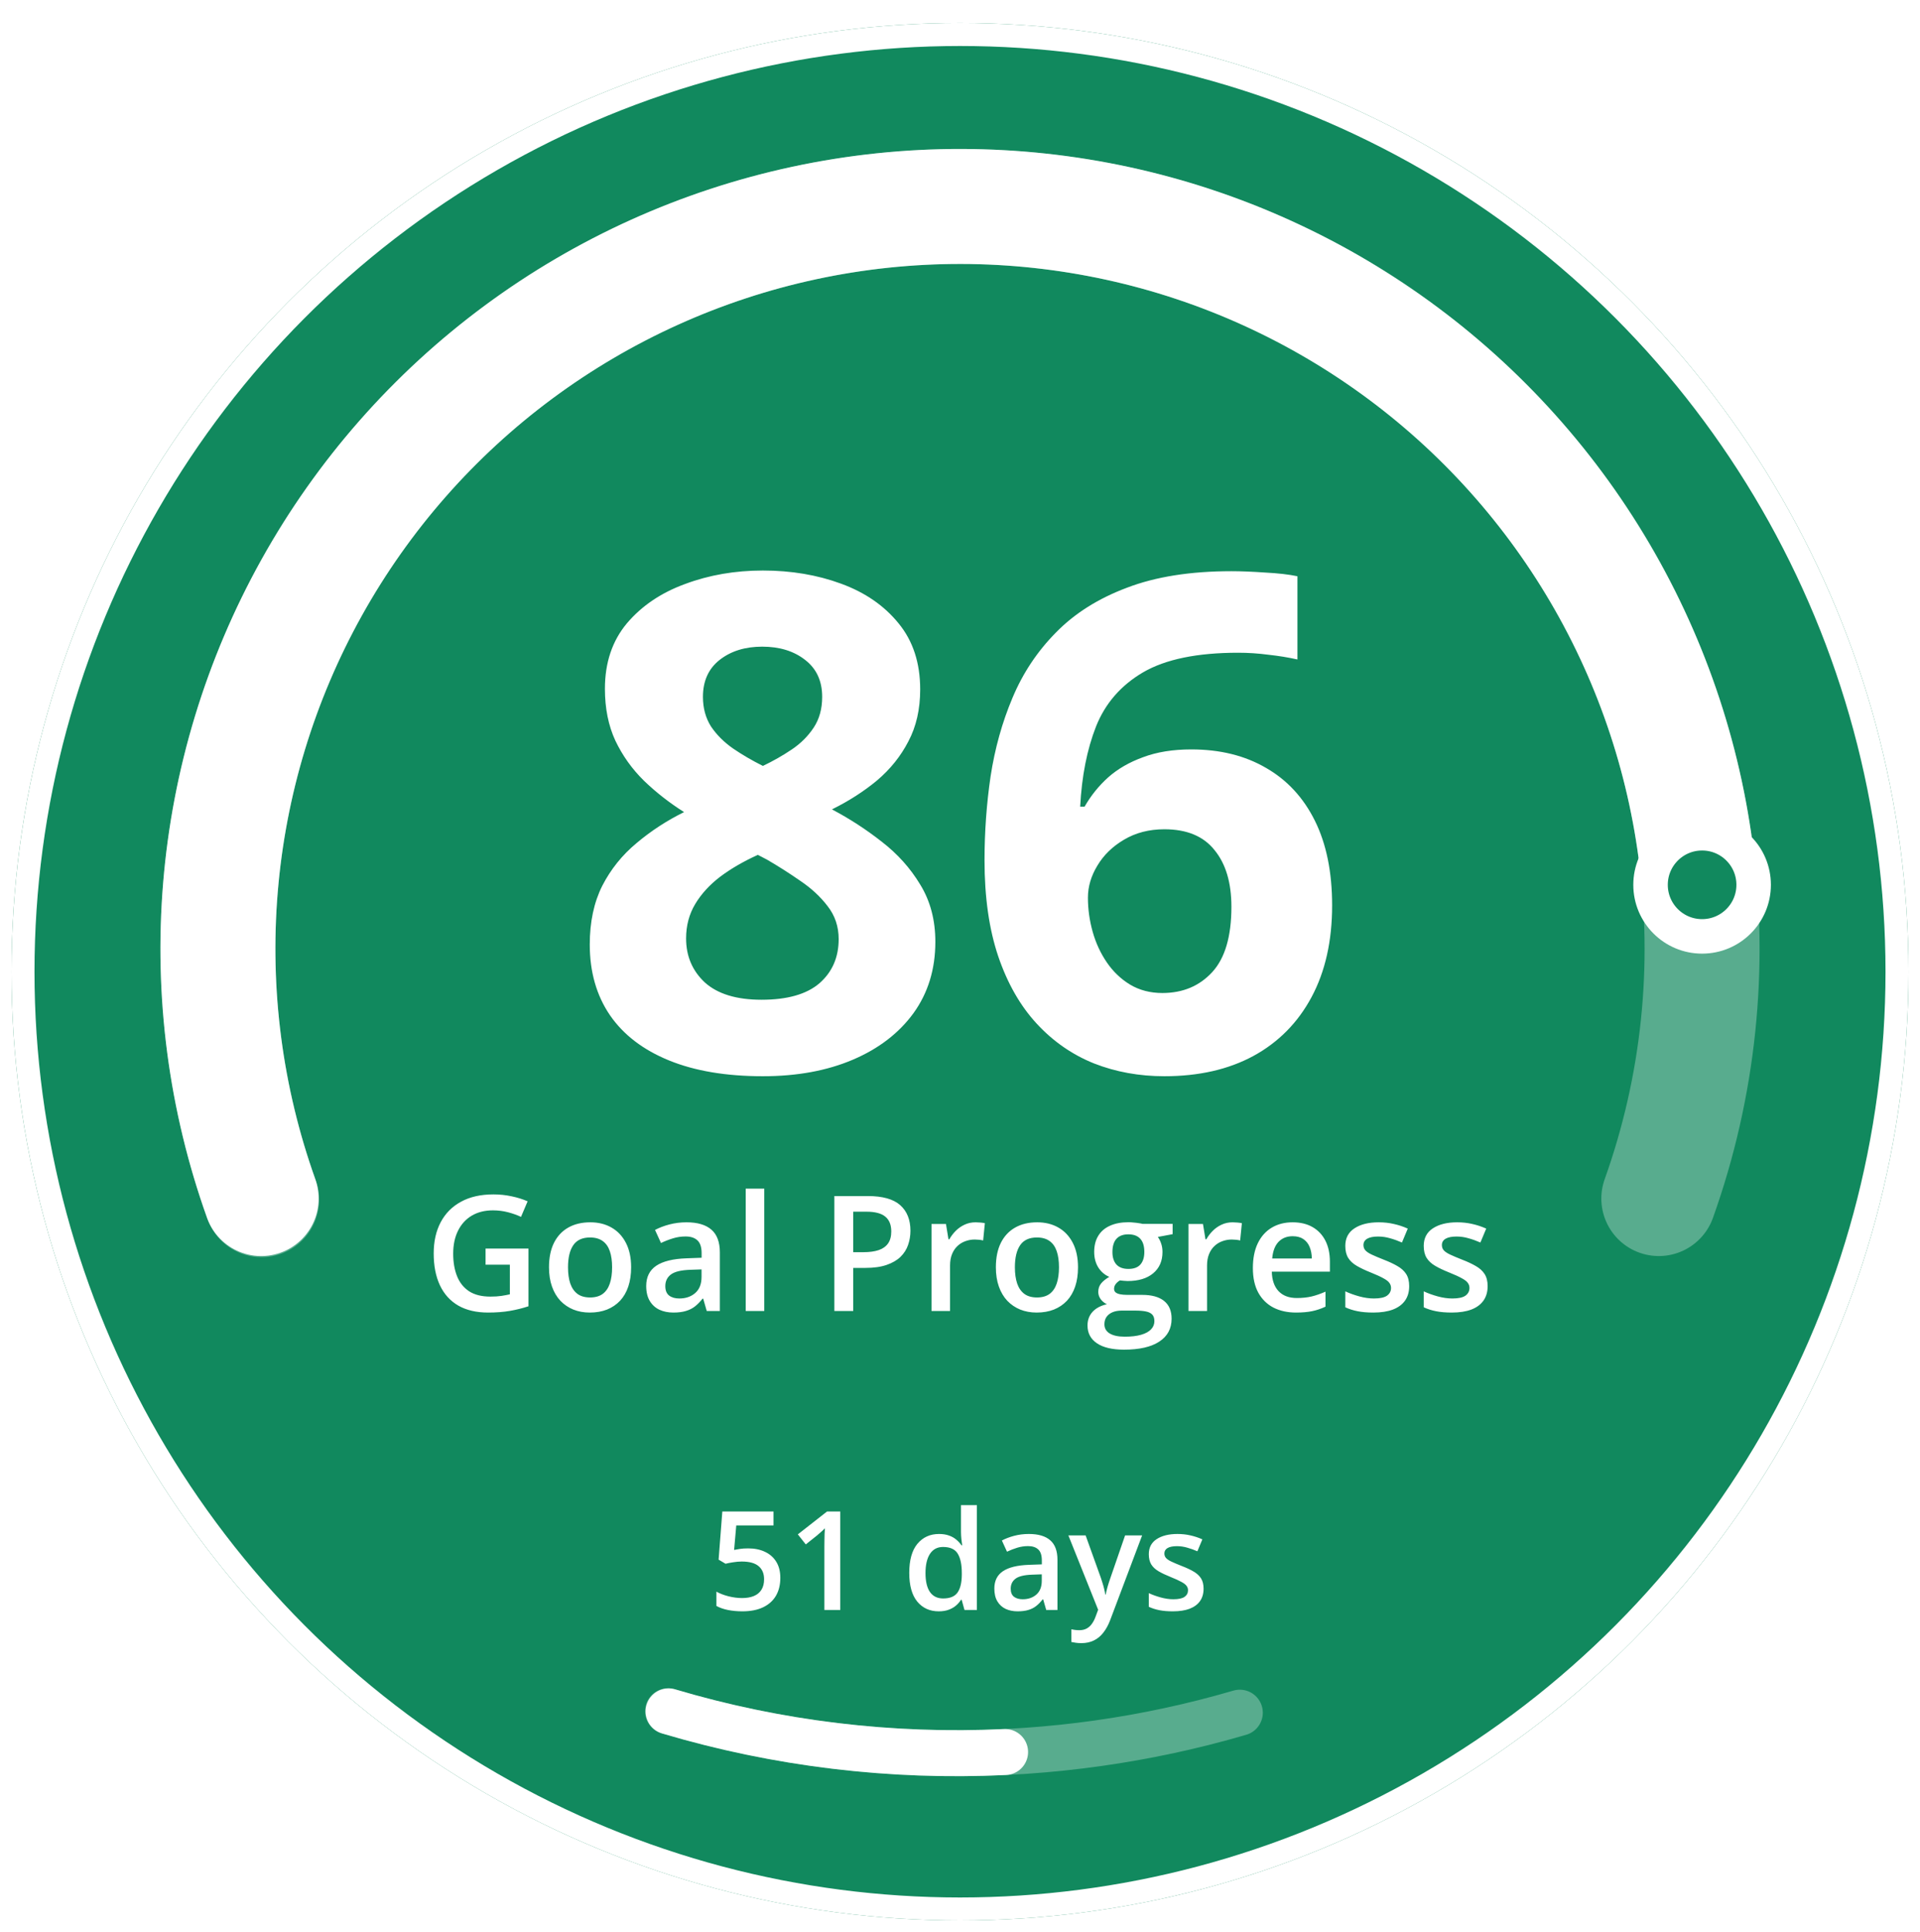 <svg width="167" height="168" viewBox="0 0 167 168" fill="none" xmlns="http://www.w3.org/2000/svg">
<g filter="url(#filter0_d_3533_1380)">
<circle cx="83.5" cy="82.5" r="82.5" fill="#11895E"/>
<circle cx="83.5" cy="82.5" r="81.5" stroke="white" stroke-width="2"/>
</g>
<path opacity="0.3" d="M144.282 104.223C147.765 94.477 148.853 84.037 147.455 73.782C146.058 63.528 142.215 53.76 136.25 45.302C130.286 36.844 122.376 29.944 113.186 25.184C103.996 20.425 93.796 17.945 83.447 17.953C73.098 17.962 62.902 20.459 53.72 25.234C44.538 30.009 36.639 36.921 30.689 45.389C24.738 53.857 20.912 63.631 19.531 73.888C18.15 84.145 19.256 94.583 22.755 104.323" stroke="white" stroke-width="10" stroke-linecap="round"/>
<path d="M22.718 104.223C19.624 95.564 18.415 86.345 19.173 77.182C19.93 68.018 22.637 59.123 27.111 51.09C31.585 43.057 37.724 36.074 45.116 30.606C52.509 25.138 60.984 21.313 69.974 19.386C78.965 17.459 88.263 17.476 97.247 19.434C106.23 21.392 114.692 25.247 122.065 30.741C129.438 36.234 135.552 43.24 139.998 51.288C144.444 59.336 147.12 68.241 147.845 77.407" stroke="white" stroke-width="10" stroke-linecap="round"/>
<circle cx="148.047" cy="76.942" r="4.484" fill="#11895E" stroke="white" stroke-width="3"/>
<path d="M66.356 49.611C68.816 49.611 71.082 49.992 73.152 50.754C75.242 51.516 76.912 52.668 78.162 54.211C79.412 55.734 80.037 57.648 80.037 59.953C80.037 61.672 79.695 63.176 79.012 64.465C78.348 65.754 77.439 66.887 76.287 67.863C75.135 68.82 73.826 69.66 72.361 70.383C73.885 71.184 75.33 72.121 76.697 73.195C78.064 74.25 79.178 75.49 80.037 76.916C80.916 78.342 81.356 80.002 81.356 81.897C81.356 84.279 80.721 86.35 79.451 88.107C78.182 89.846 76.424 91.193 74.178 92.15C71.932 93.107 69.324 93.586 66.356 93.586C63.152 93.586 60.428 93.127 58.182 92.209C55.935 91.291 54.227 89.982 53.055 88.283C51.883 86.564 51.297 84.514 51.297 82.131C51.297 80.178 51.658 78.478 52.381 77.033C53.123 75.588 54.119 74.348 55.369 73.312C56.619 72.258 57.996 71.359 59.5 70.617C58.23 69.816 57.068 68.908 56.014 67.893C54.978 66.877 54.148 65.715 53.523 64.406C52.918 63.098 52.615 61.594 52.615 59.895C52.615 57.629 53.25 55.734 54.52 54.211C55.809 52.688 57.498 51.545 59.588 50.783C61.678 50.002 63.934 49.611 66.356 49.611ZM59.676 81.603C59.676 83.147 60.223 84.426 61.316 85.441C62.43 86.438 64.07 86.936 66.238 86.936C68.484 86.936 70.164 86.457 71.277 85.5C72.391 84.523 72.947 83.244 72.947 81.662C72.947 80.568 72.625 79.611 71.981 78.791C71.356 77.971 70.564 77.238 69.607 76.594C68.65 75.93 67.684 75.314 66.707 74.748L65.916 74.338C64.666 74.904 63.572 75.539 62.635 76.242C61.717 76.945 60.994 77.736 60.467 78.615C59.94 79.494 59.676 80.49 59.676 81.603ZM66.297 56.232C64.812 56.232 63.582 56.613 62.605 57.375C61.629 58.137 61.141 59.211 61.141 60.598C61.141 61.574 61.375 62.434 61.844 63.176C62.332 63.898 62.967 64.533 63.748 65.08C64.549 65.627 65.418 66.135 66.356 66.603C67.254 66.174 68.094 65.695 68.875 65.168C69.656 64.641 70.291 64.006 70.779 63.264C71.268 62.522 71.512 61.633 71.512 60.598C71.512 59.211 71.014 58.137 70.018 57.375C69.041 56.613 67.801 56.232 66.297 56.232ZM85.633 74.807C85.633 72.346 85.809 69.914 86.16 67.512C86.531 65.09 87.166 62.815 88.064 60.685C88.963 58.537 90.223 56.643 91.844 55.002C93.465 53.342 95.525 52.043 98.025 51.105C100.525 50.148 103.553 49.67 107.107 49.67C107.947 49.67 108.924 49.709 110.037 49.787C111.17 49.846 112.107 49.953 112.85 50.109V57.346C112.068 57.17 111.229 57.033 110.33 56.935C109.451 56.818 108.572 56.76 107.693 56.76C104.139 56.76 101.385 57.326 99.432 58.459C97.498 59.592 96.131 61.164 95.33 63.176C94.549 65.168 94.09 67.492 93.953 70.148H94.334C94.881 69.191 95.564 68.342 96.385 67.6C97.225 66.857 98.24 66.272 99.432 65.842C100.623 65.393 102.02 65.168 103.621 65.168C106.121 65.168 108.289 65.705 110.125 66.779C111.961 67.834 113.377 69.367 114.373 71.379C115.369 73.391 115.867 75.842 115.867 78.732C115.867 81.818 115.271 84.475 114.08 86.701C112.889 88.928 111.199 90.637 109.012 91.828C106.844 93 104.266 93.586 101.277 93.586C99.09 93.586 97.049 93.215 95.154 92.473C93.26 91.711 91.6 90.559 90.174 89.016C88.748 87.473 87.635 85.529 86.834 83.186C86.033 80.822 85.633 78.029 85.633 74.807ZM101.102 86.35C102.879 86.35 104.324 85.744 105.438 84.533C106.551 83.322 107.107 81.428 107.107 78.85C107.107 76.76 106.619 75.119 105.643 73.928C104.686 72.717 103.23 72.111 101.277 72.111C99.949 72.111 98.777 72.414 97.762 73.019C96.766 73.606 95.994 74.357 95.447 75.275C94.9 76.174 94.627 77.102 94.627 78.059C94.627 79.055 94.764 80.041 95.037 81.018C95.311 81.994 95.721 82.883 96.268 83.684C96.814 84.484 97.488 85.129 98.289 85.617C99.109 86.106 100.047 86.35 101.102 86.35Z" fill="white"/>
<path d="M42.234 108.572H45.967V113.59C45.443 113.763 44.9 113.897 44.34 113.993C43.779 114.089 43.15 114.137 42.453 114.137C41.437 114.137 40.575 113.936 39.869 113.535C39.167 113.13 38.634 112.544 38.27 111.778C37.905 111.008 37.723 110.081 37.723 108.996C37.723 107.952 37.925 107.048 38.331 106.282C38.737 105.512 39.327 104.917 40.102 104.498C40.876 104.074 41.815 103.862 42.918 103.862C43.46 103.862 43.984 103.917 44.49 104.026C45.001 104.131 45.468 104.277 45.892 104.464L45.317 105.817C44.98 105.658 44.602 105.523 44.183 105.414C43.763 105.305 43.328 105.25 42.877 105.25C42.161 105.25 41.544 105.405 41.024 105.715C40.509 106.025 40.113 106.462 39.835 107.027C39.557 107.588 39.418 108.251 39.418 109.017C39.418 109.759 39.53 110.411 39.753 110.972C39.976 111.532 40.325 111.97 40.799 112.284C41.277 112.594 41.895 112.749 42.651 112.749C43.03 112.749 43.351 112.729 43.615 112.688C43.88 112.646 44.123 112.601 44.347 112.551V109.974H42.234V108.572ZM54.895 110.199C54.895 110.828 54.812 111.386 54.648 111.874C54.484 112.362 54.245 112.774 53.931 113.111C53.616 113.444 53.238 113.699 52.796 113.877C52.354 114.05 51.855 114.137 51.299 114.137C50.779 114.137 50.303 114.05 49.87 113.877C49.437 113.699 49.061 113.444 48.742 113.111C48.428 112.774 48.184 112.362 48.011 111.874C47.838 111.386 47.751 110.828 47.751 110.199C47.751 109.365 47.895 108.659 48.182 108.08C48.473 107.497 48.888 107.052 49.426 106.747C49.964 106.442 50.604 106.289 51.347 106.289C52.044 106.289 52.659 106.442 53.192 106.747C53.726 107.052 54.143 107.497 54.443 108.08C54.744 108.663 54.895 109.37 54.895 110.199ZM49.405 110.199C49.405 110.751 49.471 111.222 49.603 111.614C49.74 112.006 49.95 112.307 50.232 112.517C50.515 112.722 50.88 112.824 51.326 112.824C51.773 112.824 52.137 112.722 52.42 112.517C52.703 112.307 52.91 112.006 53.042 111.614C53.174 111.222 53.24 110.751 53.24 110.199C53.24 109.648 53.174 109.181 53.042 108.798C52.91 108.41 52.703 108.117 52.42 107.916C52.137 107.711 51.77 107.608 51.319 107.608C50.654 107.608 50.169 107.832 49.863 108.278C49.558 108.725 49.405 109.365 49.405 110.199ZM59.707 106.289C60.664 106.289 61.386 106.501 61.874 106.925C62.366 107.349 62.612 108.009 62.612 108.907V114H61.471L61.163 112.927H61.108C60.894 113.2 60.673 113.426 60.445 113.604C60.217 113.781 59.953 113.913 59.652 114C59.356 114.091 58.994 114.137 58.565 114.137C58.114 114.137 57.711 114.055 57.355 113.891C57 113.722 56.72 113.467 56.515 113.125C56.31 112.783 56.207 112.35 56.207 111.826C56.207 111.047 56.496 110.461 57.075 110.069C57.658 109.677 58.538 109.461 59.714 109.42L61.026 109.372V108.976C61.026 108.451 60.903 108.078 60.657 107.854C60.416 107.631 60.074 107.52 59.632 107.52C59.254 107.52 58.887 107.574 58.531 107.684C58.176 107.793 57.829 107.927 57.492 108.087L56.973 106.952C57.342 106.756 57.761 106.597 58.23 106.474C58.704 106.351 59.197 106.289 59.707 106.289ZM61.02 110.384L60.042 110.418C59.24 110.445 58.677 110.582 58.353 110.828C58.03 111.074 57.868 111.411 57.868 111.84C57.868 112.214 57.98 112.487 58.203 112.66C58.426 112.829 58.72 112.913 59.085 112.913C59.641 112.913 60.101 112.756 60.466 112.441C60.835 112.122 61.02 111.655 61.02 111.04V110.384ZM66.475 114H64.861V103.363H66.475V114ZM75.478 104.006C76.767 104.006 77.708 104.27 78.301 104.799C78.893 105.327 79.189 106.068 79.189 107.021C79.189 107.453 79.121 107.866 78.984 108.258C78.852 108.645 78.633 108.989 78.328 109.29C78.023 109.586 77.62 109.821 77.118 109.994C76.621 110.167 76.008 110.254 75.279 110.254H74.213V114H72.572V104.006H75.478ZM75.368 105.366H74.213V108.887H75.108C75.623 108.887 76.061 108.827 76.421 108.709C76.781 108.586 77.054 108.392 77.241 108.128C77.428 107.864 77.522 107.515 77.522 107.082C77.522 106.503 77.346 106.073 76.995 105.79C76.649 105.507 76.106 105.366 75.368 105.366ZM84.856 106.289C84.984 106.289 85.123 106.296 85.273 106.31C85.424 106.323 85.554 106.341 85.663 106.364L85.513 107.868C85.417 107.841 85.299 107.82 85.157 107.807C85.02 107.793 84.897 107.786 84.788 107.786C84.501 107.786 84.228 107.834 83.968 107.93C83.708 108.021 83.478 108.162 83.277 108.354C83.077 108.54 82.92 108.775 82.806 109.058C82.692 109.34 82.635 109.668 82.635 110.042V114H81.022V106.433H82.279L82.498 107.766H82.573C82.724 107.497 82.91 107.251 83.134 107.027C83.357 106.804 83.612 106.626 83.899 106.494C84.191 106.357 84.51 106.289 84.856 106.289ZM93.764 110.199C93.764 110.828 93.682 111.386 93.518 111.874C93.353 112.362 93.114 112.774 92.8 113.111C92.485 113.444 92.107 113.699 91.665 113.877C91.223 114.05 90.724 114.137 90.168 114.137C89.648 114.137 89.172 114.05 88.739 113.877C88.306 113.699 87.93 113.444 87.611 113.111C87.297 112.774 87.053 112.362 86.88 111.874C86.707 111.386 86.62 110.828 86.62 110.199C86.62 109.365 86.764 108.659 87.051 108.08C87.342 107.497 87.757 107.052 88.295 106.747C88.833 106.442 89.473 106.289 90.216 106.289C90.913 106.289 91.528 106.442 92.061 106.747C92.595 107.052 93.012 107.497 93.312 108.08C93.613 108.663 93.764 109.37 93.764 110.199ZM88.274 110.199C88.274 110.751 88.341 111.222 88.473 111.614C88.609 112.006 88.819 112.307 89.102 112.517C89.384 112.722 89.749 112.824 90.195 112.824C90.642 112.824 91.007 112.722 91.289 112.517C91.572 112.307 91.779 112.006 91.911 111.614C92.043 111.222 92.109 110.751 92.109 110.199C92.109 109.648 92.043 109.181 91.911 108.798C91.779 108.41 91.572 108.117 91.289 107.916C91.007 107.711 90.64 107.608 90.189 107.608C89.523 107.608 89.038 107.832 88.732 108.278C88.427 108.725 88.274 109.365 88.274 110.199ZM97.769 117.363C96.744 117.363 95.958 117.179 95.411 116.81C94.864 116.44 94.591 115.923 94.591 115.258C94.591 114.793 94.737 114.399 95.028 114.075C95.32 113.756 95.737 113.535 96.279 113.412C96.074 113.321 95.897 113.18 95.746 112.988C95.6 112.792 95.527 112.576 95.527 112.339C95.527 112.056 95.607 111.815 95.767 111.614C95.926 111.414 96.165 111.22 96.484 111.033C96.088 110.865 95.769 110.591 95.527 110.213C95.29 109.83 95.172 109.381 95.172 108.866C95.172 108.319 95.288 107.854 95.52 107.472C95.753 107.084 96.092 106.79 96.539 106.59C96.986 106.385 97.526 106.282 98.159 106.282C98.296 106.282 98.444 106.291 98.603 106.31C98.768 106.323 98.918 106.341 99.055 106.364C99.196 106.382 99.303 106.403 99.376 106.426H101.994V107.321L100.709 107.561C100.832 107.734 100.93 107.932 101.003 108.155C101.076 108.374 101.112 108.613 101.112 108.873C101.112 109.657 100.841 110.274 100.299 110.726C99.761 111.172 99.018 111.396 98.07 111.396C97.842 111.386 97.621 111.368 97.407 111.341C97.243 111.441 97.118 111.553 97.031 111.676C96.945 111.794 96.901 111.929 96.901 112.079C96.901 112.202 96.945 112.302 97.031 112.38C97.118 112.453 97.245 112.507 97.414 112.544C97.587 112.58 97.797 112.599 98.043 112.599H99.349C100.178 112.599 100.812 112.774 101.249 113.125C101.687 113.476 101.905 113.991 101.905 114.67C101.905 115.531 101.55 116.194 100.839 116.659C100.128 117.129 99.105 117.363 97.769 117.363ZM97.831 116.235C98.392 116.235 98.863 116.181 99.246 116.071C99.629 115.962 99.918 115.805 100.114 115.6C100.31 115.399 100.408 115.16 100.408 114.882C100.408 114.636 100.347 114.447 100.224 114.314C100.101 114.182 99.916 114.091 99.67 114.041C99.424 113.991 99.118 113.966 98.754 113.966H97.564C97.268 113.966 97.006 114.011 96.778 114.103C96.55 114.198 96.373 114.335 96.245 114.513C96.122 114.69 96.061 114.905 96.061 115.155C96.061 115.502 96.213 115.768 96.519 115.955C96.829 116.142 97.266 116.235 97.831 116.235ZM98.145 110.343C98.615 110.343 98.963 110.215 99.191 109.96C99.419 109.7 99.533 109.336 99.533 108.866C99.533 108.356 99.415 107.973 99.178 107.718C98.945 107.463 98.599 107.335 98.139 107.335C97.688 107.335 97.343 107.465 97.106 107.725C96.874 107.984 96.758 108.369 96.758 108.88C96.758 109.34 96.874 109.7 97.106 109.96C97.343 110.215 97.69 110.343 98.145 110.343ZM107.21 106.289C107.338 106.289 107.477 106.296 107.627 106.31C107.777 106.323 107.907 106.341 108.017 106.364L107.866 107.868C107.771 107.841 107.652 107.82 107.511 107.807C107.374 107.793 107.251 107.786 107.142 107.786C106.854 107.786 106.581 107.834 106.321 107.93C106.062 108.021 105.831 108.162 105.631 108.354C105.43 108.54 105.273 108.775 105.159 109.058C105.045 109.34 104.988 109.668 104.988 110.042V114H103.375V106.433H104.633L104.852 107.766H104.927C105.077 107.497 105.264 107.251 105.487 107.027C105.711 106.804 105.966 106.626 106.253 106.494C106.545 106.357 106.864 106.289 107.21 106.289ZM112.433 106.289C113.107 106.289 113.686 106.428 114.169 106.706C114.652 106.984 115.023 107.378 115.283 107.889C115.543 108.399 115.673 109.01 115.673 109.721V110.582H110.621C110.639 111.316 110.835 111.881 111.209 112.277C111.587 112.674 112.116 112.872 112.795 112.872C113.278 112.872 113.711 112.826 114.094 112.735C114.481 112.64 114.88 112.501 115.29 112.318V113.624C114.912 113.802 114.527 113.932 114.135 114.014C113.743 114.096 113.273 114.137 112.727 114.137C111.984 114.137 111.33 113.993 110.765 113.706C110.204 113.414 109.764 112.981 109.445 112.407C109.131 111.833 108.974 111.12 108.974 110.268C108.974 109.42 109.117 108.7 109.404 108.107C109.691 107.515 110.095 107.064 110.614 106.754C111.134 106.444 111.74 106.289 112.433 106.289ZM112.433 107.499C111.927 107.499 111.517 107.663 111.202 107.991C110.892 108.319 110.71 108.8 110.655 109.434H114.101C114.096 109.055 114.032 108.72 113.909 108.429C113.791 108.137 113.608 107.909 113.362 107.745C113.121 107.581 112.811 107.499 112.433 107.499ZM122.57 111.84C122.57 112.337 122.45 112.756 122.208 113.098C121.966 113.439 121.613 113.699 121.148 113.877C120.688 114.05 120.123 114.137 119.453 114.137C118.924 114.137 118.469 114.098 118.086 114.021C117.708 113.948 117.35 113.834 117.013 113.679V112.291C117.373 112.46 117.776 112.605 118.223 112.729C118.674 112.852 119.1 112.913 119.501 112.913C120.03 112.913 120.41 112.831 120.643 112.667C120.875 112.498 120.991 112.275 120.991 111.997C120.991 111.833 120.943 111.687 120.848 111.56C120.757 111.427 120.583 111.293 120.328 111.156C120.077 111.015 119.708 110.846 119.221 110.65C118.742 110.459 118.339 110.268 118.011 110.076C117.683 109.885 117.434 109.655 117.266 109.386C117.097 109.112 117.013 108.764 117.013 108.34C117.013 107.67 117.277 107.162 117.806 106.815C118.339 106.465 119.043 106.289 119.918 106.289C120.383 106.289 120.82 106.337 121.23 106.433C121.645 106.524 122.051 106.658 122.447 106.836L121.941 108.046C121.6 107.896 121.256 107.772 120.909 107.677C120.567 107.576 120.219 107.526 119.863 107.526C119.449 107.526 119.132 107.59 118.913 107.718C118.699 107.845 118.592 108.028 118.592 108.265C118.592 108.442 118.644 108.593 118.749 108.716C118.854 108.839 119.034 108.962 119.289 109.085C119.549 109.208 119.909 109.361 120.369 109.543C120.82 109.716 121.21 109.898 121.538 110.09C121.871 110.277 122.126 110.507 122.304 110.78C122.481 111.054 122.57 111.407 122.57 111.84ZM129.393 111.84C129.393 112.337 129.272 112.756 129.03 113.098C128.789 113.439 128.436 113.699 127.971 113.877C127.51 114.05 126.945 114.137 126.275 114.137C125.747 114.137 125.291 114.098 124.908 114.021C124.53 113.948 124.172 113.834 123.835 113.679V112.291C124.195 112.46 124.598 112.605 125.045 112.729C125.496 112.852 125.922 112.913 126.323 112.913C126.852 112.913 127.232 112.831 127.465 112.667C127.697 112.498 127.813 112.275 127.813 111.997C127.813 111.833 127.766 111.687 127.67 111.56C127.579 111.427 127.406 111.293 127.15 111.156C126.9 111.015 126.531 110.846 126.043 110.65C125.564 110.459 125.161 110.268 124.833 110.076C124.505 109.885 124.257 109.655 124.088 109.386C123.919 109.112 123.835 108.764 123.835 108.34C123.835 107.67 124.099 107.162 124.628 106.815C125.161 106.465 125.865 106.289 126.74 106.289C127.205 106.289 127.643 106.337 128.053 106.433C128.467 106.524 128.873 106.658 129.27 106.836L128.764 108.046C128.422 107.896 128.078 107.772 127.731 107.677C127.39 107.576 127.041 107.526 126.686 107.526C126.271 107.526 125.954 107.59 125.735 107.718C125.521 107.845 125.414 108.028 125.414 108.265C125.414 108.442 125.466 108.593 125.571 108.716C125.676 108.839 125.856 108.962 126.111 109.085C126.371 109.208 126.731 109.361 127.191 109.543C127.643 109.716 128.032 109.898 128.36 110.09C128.693 110.277 128.948 110.507 129.126 110.78C129.304 111.054 129.393 111.407 129.393 111.84Z" fill="white"/>
<path opacity="0.3" d="M107.838 148.932C91.65 153.67 74.265 153.625 58.106 148.805" stroke="white" stroke-width="4" stroke-linecap="round"/>
<path d="M58.151 148.818C67.594 151.63 77.513 152.827 87.421 152.352" stroke="white" stroke-width="4" stroke-linecap="round"/>
<path d="M65.082 134.645C65.633 134.645 66.118 134.744 66.536 134.943C66.957 135.139 67.286 135.428 67.52 135.811C67.754 136.189 67.872 136.654 67.872 137.205C67.872 137.807 67.745 138.326 67.491 138.764C67.237 139.197 66.864 139.531 66.372 139.766C65.879 140 65.28 140.117 64.573 140.117C64.124 140.117 63.704 140.078 63.313 140C62.926 139.922 62.592 139.805 62.311 139.648V138.406C62.604 138.57 62.956 138.705 63.366 138.811C63.776 138.912 64.168 138.963 64.543 138.963C64.942 138.963 65.284 138.904 65.569 138.787C65.854 138.67 66.073 138.49 66.225 138.248C66.381 138.006 66.46 137.699 66.46 137.328C66.46 136.836 66.301 136.457 65.985 136.191C65.672 135.922 65.182 135.787 64.514 135.787C64.28 135.787 64.03 135.809 63.764 135.852C63.502 135.891 63.284 135.934 63.108 135.98L62.504 135.623L62.827 131.434H67.28V132.646H64.04L63.852 134.779C63.993 134.748 64.161 134.719 64.356 134.691C64.551 134.66 64.793 134.645 65.082 134.645ZM73.086 140H71.704V134.486C71.704 134.303 71.706 134.119 71.71 133.936C71.713 133.752 71.717 133.572 71.721 133.396C71.729 133.221 71.739 133.053 71.751 132.893C71.668 132.982 71.567 133.08 71.446 133.186C71.329 133.291 71.204 133.4 71.071 133.514L70.086 134.299L69.395 133.426L71.938 131.434H73.086V140ZM81.647 140.117C80.874 140.117 80.252 139.836 79.784 139.273C79.319 138.707 79.086 137.873 79.086 136.771C79.086 135.658 79.323 134.816 79.795 134.246C80.272 133.676 80.899 133.391 81.676 133.391C82.004 133.391 82.291 133.436 82.538 133.525C82.784 133.611 82.995 133.729 83.17 133.877C83.35 134.025 83.502 134.191 83.627 134.375H83.692C83.672 134.254 83.649 134.08 83.622 133.854C83.598 133.623 83.586 133.41 83.586 133.215V130.883H84.969V140H83.891L83.645 139.115H83.586C83.469 139.303 83.321 139.473 83.141 139.625C82.965 139.773 82.754 139.893 82.508 139.982C82.266 140.072 81.979 140.117 81.647 140.117ZM82.034 138.998C82.624 138.998 83.04 138.828 83.282 138.488C83.524 138.148 83.649 137.639 83.657 136.959V136.777C83.657 136.051 83.54 135.494 83.305 135.107C83.071 134.717 82.643 134.521 82.022 134.521C81.526 134.521 81.147 134.723 80.885 135.125C80.627 135.523 80.499 136.08 80.499 136.795C80.499 137.51 80.627 138.057 80.885 138.436C81.147 138.811 81.53 138.998 82.034 138.998ZM89.487 133.391C90.307 133.391 90.926 133.572 91.344 133.936C91.766 134.299 91.977 134.865 91.977 135.635V140H90.999L90.735 139.08H90.688C90.504 139.314 90.315 139.508 90.12 139.66C89.924 139.812 89.698 139.926 89.44 140C89.186 140.078 88.876 140.117 88.508 140.117C88.122 140.117 87.776 140.047 87.471 139.906C87.166 139.762 86.926 139.543 86.751 139.25C86.575 138.957 86.487 138.586 86.487 138.137C86.487 137.469 86.735 136.967 87.231 136.631C87.731 136.295 88.485 136.109 89.493 136.074L90.618 136.033V135.693C90.618 135.244 90.512 134.924 90.301 134.732C90.094 134.541 89.801 134.445 89.422 134.445C89.098 134.445 88.784 134.492 88.479 134.586C88.174 134.68 87.877 134.795 87.588 134.932L87.143 133.959C87.46 133.791 87.819 133.654 88.221 133.549C88.627 133.443 89.049 133.391 89.487 133.391ZM90.612 136.9L89.774 136.93C89.086 136.953 88.604 137.07 88.327 137.281C88.049 137.492 87.911 137.781 87.911 138.148C87.911 138.469 88.006 138.703 88.198 138.852C88.389 138.996 88.641 139.068 88.954 139.068C89.43 139.068 89.825 138.934 90.137 138.664C90.454 138.391 90.612 137.99 90.612 137.463V136.9ZM92.926 133.514H94.426L95.756 137.217C95.815 137.385 95.868 137.551 95.915 137.715C95.965 137.875 96.008 138.033 96.043 138.189C96.082 138.346 96.114 138.502 96.137 138.658H96.172C96.211 138.455 96.266 138.229 96.336 137.979C96.411 137.725 96.493 137.471 96.582 137.217L97.86 133.514H99.342L96.559 140.891C96.399 141.312 96.202 141.672 95.967 141.969C95.737 142.27 95.463 142.496 95.147 142.648C94.831 142.805 94.469 142.883 94.063 142.883C93.868 142.883 93.698 142.871 93.553 142.848C93.409 142.828 93.286 142.807 93.184 142.783V141.682C93.266 141.701 93.37 141.719 93.495 141.734C93.62 141.75 93.749 141.758 93.881 141.758C94.127 141.758 94.34 141.709 94.52 141.611C94.7 141.514 94.852 141.375 94.977 141.195C95.102 141.02 95.206 140.818 95.288 140.592L95.516 139.982L92.926 133.514ZM104.686 138.148C104.686 138.574 104.583 138.934 104.375 139.227C104.168 139.52 103.866 139.742 103.467 139.895C103.073 140.043 102.588 140.117 102.014 140.117C101.561 140.117 101.17 140.084 100.842 140.018C100.518 139.955 100.211 139.857 99.922 139.725V138.535C100.231 138.68 100.577 138.805 100.959 138.91C101.346 139.016 101.711 139.068 102.055 139.068C102.508 139.068 102.834 138.998 103.034 138.857C103.233 138.713 103.333 138.521 103.333 138.283C103.333 138.143 103.292 138.018 103.209 137.908C103.131 137.795 102.983 137.68 102.764 137.562C102.549 137.441 102.233 137.297 101.815 137.129C101.405 136.965 101.059 136.801 100.778 136.637C100.497 136.473 100.284 136.275 100.139 136.045C99.995 135.811 99.922 135.512 99.922 135.148C99.922 134.574 100.149 134.139 100.602 133.842C101.059 133.541 101.663 133.391 102.413 133.391C102.811 133.391 103.186 133.432 103.538 133.514C103.893 133.592 104.241 133.707 104.581 133.859L104.147 134.896C103.854 134.768 103.559 134.662 103.262 134.58C102.969 134.494 102.67 134.451 102.366 134.451C102.01 134.451 101.739 134.506 101.551 134.615C101.368 134.725 101.276 134.881 101.276 135.084C101.276 135.236 101.321 135.365 101.411 135.471C101.5 135.576 101.655 135.682 101.874 135.787C102.096 135.893 102.405 136.023 102.799 136.18C103.186 136.328 103.52 136.484 103.801 136.648C104.086 136.809 104.305 137.006 104.458 137.24C104.61 137.475 104.686 137.777 104.686 138.148Z" fill="white"/>
<defs>
<filter id="filter0_d_3533_1380" x="0" y="0" width="167" height="168" filterUnits="userSpaceOnUse" color-interpolation-filters="sRGB">
<feFlood flood-opacity="0" result="BackgroundImageFix"/>
<feColorMatrix in="SourceAlpha" type="matrix" values="0 0 0 0 0 0 0 0 0 0 0 0 0 0 0 0 0 0 127 0" result="hardAlpha"/>
<feOffset dy="2"/>
<feGaussianBlur stdDeviation="0.5"/>
<feComposite in2="hardAlpha" operator="out"/>
<feColorMatrix type="matrix" values="0 0 0 0 0 0 0 0 0 0 0 0 0 0 0 0 0 0 0.2 0"/>
<feBlend mode="normal" in2="BackgroundImageFix" result="effect1_dropShadow_3533_1380"/>
<feBlend mode="normal" in="SourceGraphic" in2="effect1_dropShadow_3533_1380" result="shape"/>
</filter>
</defs>
</svg>
